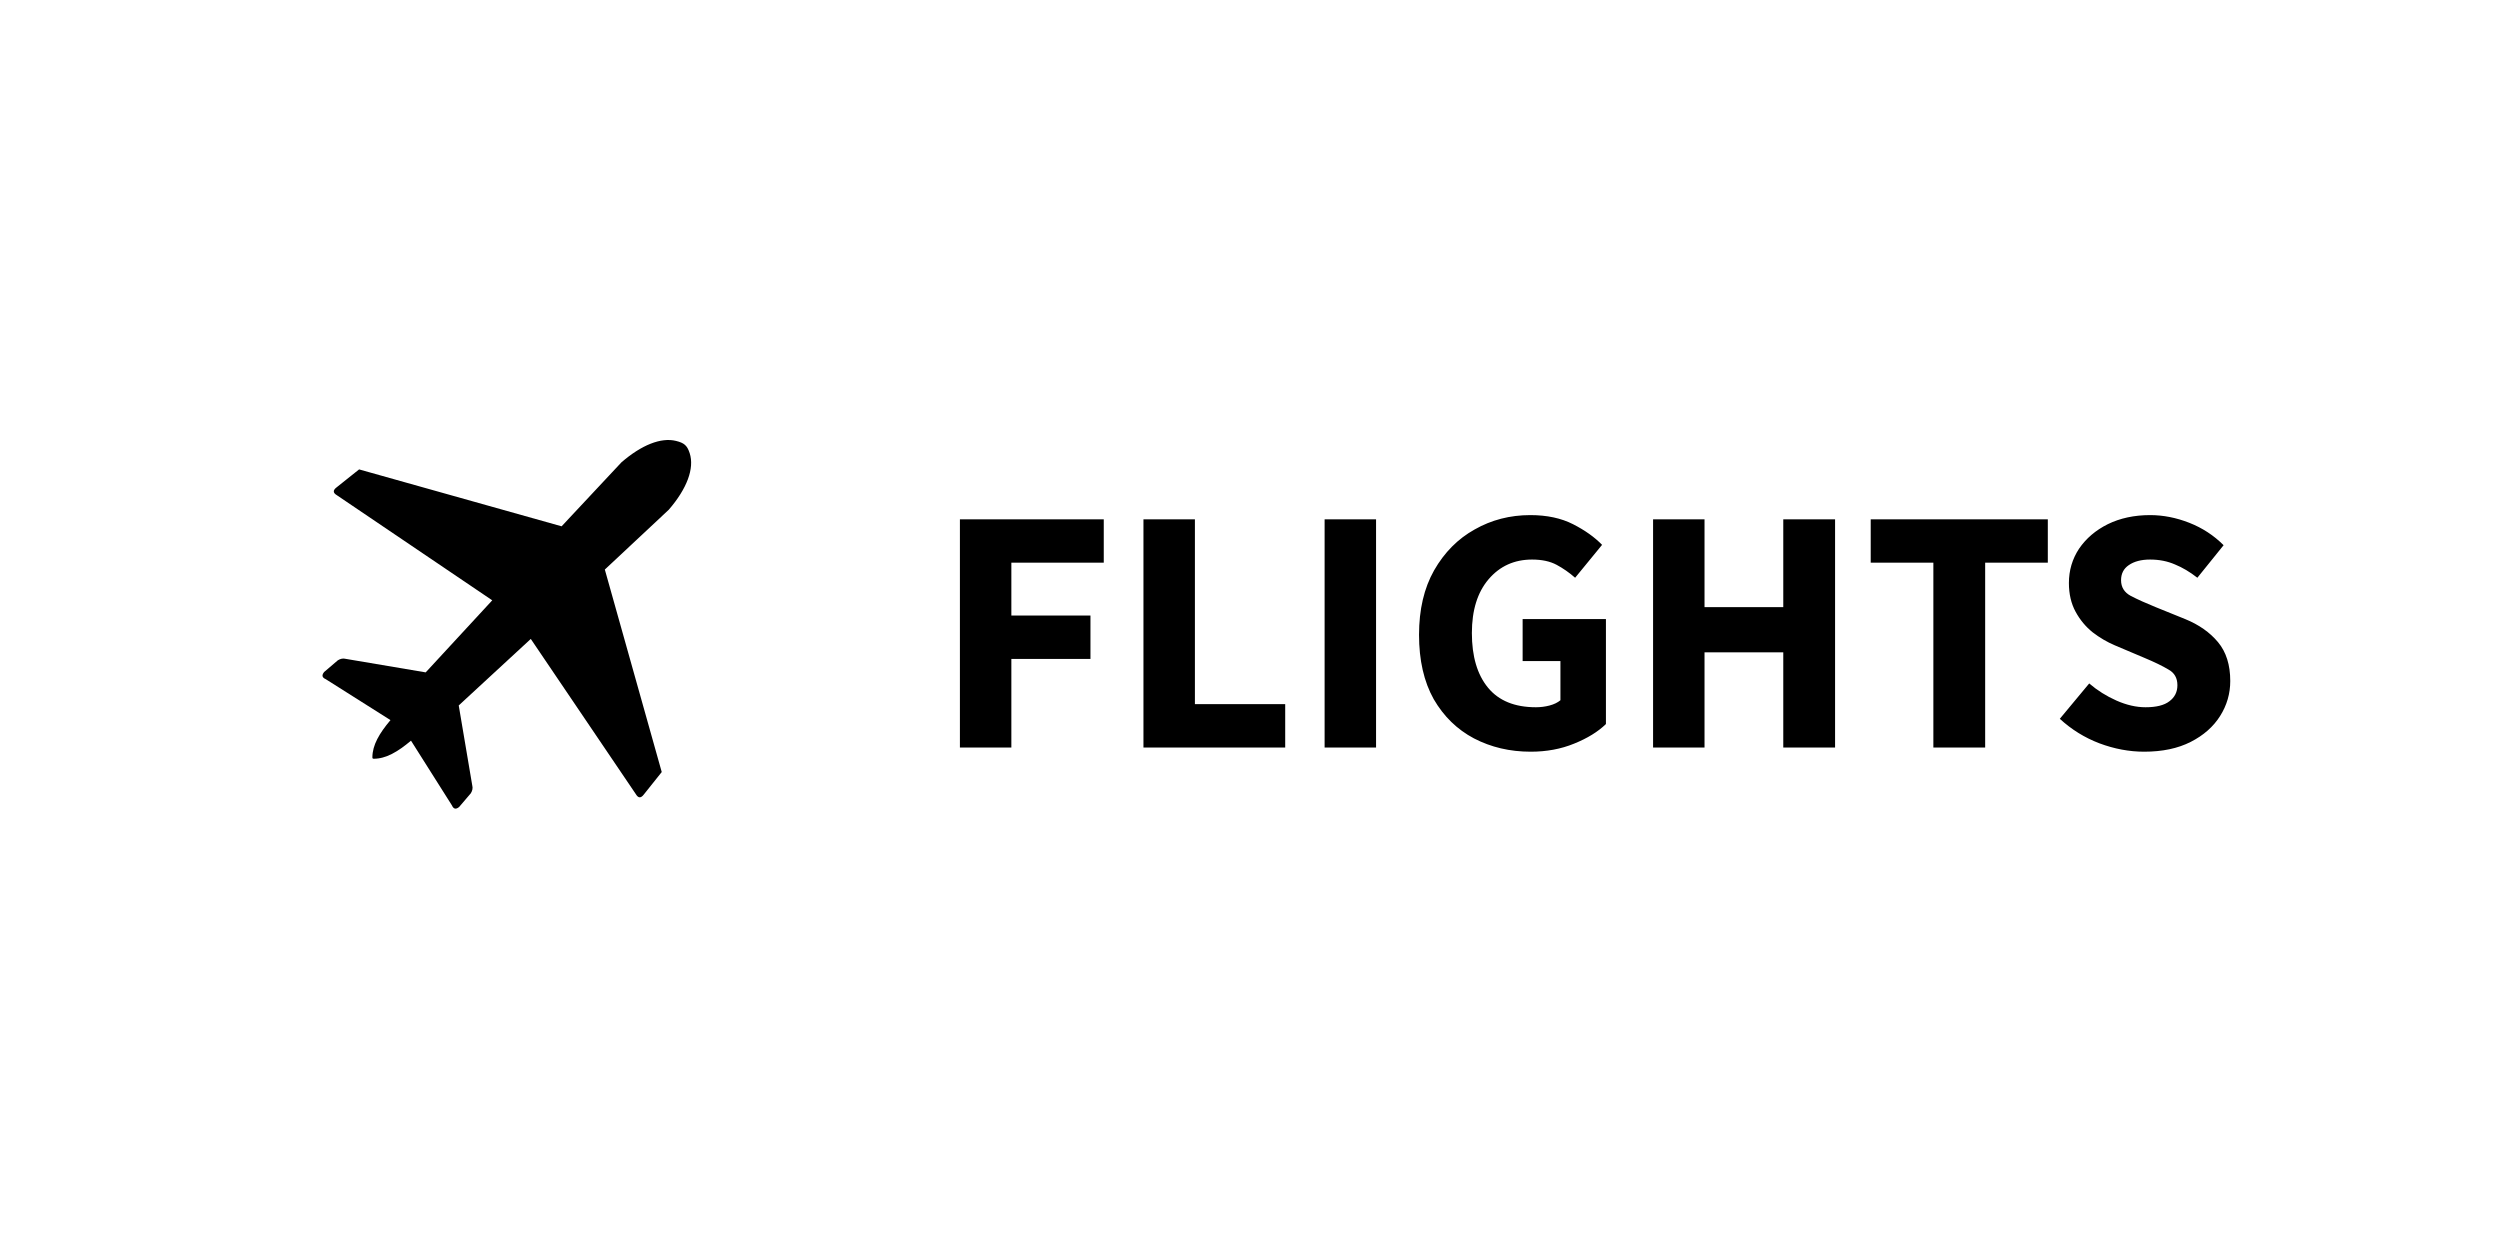 <svg width="1000" height="500" viewBox="0 0 1000 500" fill="none" xmlns="http://www.w3.org/2000/svg">
<g clip-path="url(#clip0_443_85)">
<g clip-path="url(#clip1_443_85)">
<path fill-rule="evenodd" clip-rule="evenodd" d="M148.956 302.9C148.968 298.064 151.716 293.336 156.192 288.044L130.308 271.676C128.676 270.968 128.712 269.972 129.66 268.796L135.144 264.116C136.14 263.504 137.196 263.24 138.336 263.552L170.28 268.952L196.896 240.128L134.76 198.092C133.188 197.168 133.056 196.124 134.676 194.912L143.64 187.76L224.64 210.524L248.568 184.94C256.596 177.992 264.396 174.884 270.384 176.36C273.684 177.176 274.848 178.16 275.868 181.256C277.848 187.328 274.776 195.488 267.516 203.888L241.932 227.816L264.696 308.816L257.544 317.78C256.332 319.388 255.288 319.256 254.364 317.696L212.316 255.572L183.492 282.176L188.892 314.12C189.204 315.248 188.952 316.304 188.328 317.312L183.648 322.796C182.484 323.744 181.476 323.78 180.768 322.148L164.4 296.264C159.084 300.752 154.356 303.5 149.496 303.5C149.052 303.488 148.956 303.332 148.956 302.9Z" fill="black"/>
</g>
<path d="M383.964 299V207.72H441.504V225.08H404.544V246.22H436.184V263.58H404.544V299H383.964ZM457.382 299V207.72H477.962V281.64H514.082V299H457.382ZM529.843 299V207.72H550.423V299H529.843ZM612.272 300.68C603.965 300.68 596.405 298.907 589.592 295.36C582.872 291.813 577.505 286.587 573.492 279.68C569.572 272.68 567.612 264.093 567.612 253.92C567.612 243.84 569.619 235.253 573.632 228.16C577.739 220.973 583.152 215.513 589.872 211.78C596.592 207.953 604.012 206.04 612.132 206.04C618.759 206.04 624.452 207.253 629.212 209.68C633.972 212.107 637.845 214.86 640.832 217.94L630.052 231.1C627.719 229.047 625.245 227.32 622.632 225.92C620.019 224.52 616.752 223.82 612.832 223.82C605.739 223.82 599.952 226.433 595.472 231.66C590.992 236.887 588.752 244.073 588.752 253.22C588.752 262.553 590.899 269.833 595.192 275.06C599.485 280.287 605.879 282.9 614.372 282.9C616.239 282.9 618.059 282.667 619.832 282.2C621.605 281.733 623.052 281.033 624.172 280.1V264.42H609.052V247.62H642.372V289.62C639.199 292.7 634.952 295.313 629.632 297.46C624.405 299.607 618.619 300.68 612.272 300.68ZM661.229 299V207.72H681.809V242.86H713.309V207.72H734.029V299H713.309V260.92H681.809V299H661.229ZM773.345 299V225.08H748.285V207.72H819.125V225.08H794.065V299H773.345ZM857.663 300.68C851.69 300.68 845.717 299.56 839.743 297.32C833.863 295.08 828.59 291.813 823.923 287.52L835.683 273.38C838.95 276.18 842.59 278.467 846.603 280.24C850.617 282.013 854.49 282.9 858.223 282.9C862.517 282.9 865.69 282.107 867.743 280.52C869.89 278.933 870.963 276.787 870.963 274.08C870.963 271.187 869.75 269.087 867.323 267.78C864.99 266.38 861.817 264.84 857.803 263.16L845.903 258.12C842.823 256.813 839.883 255.087 837.083 252.94C834.283 250.7 831.997 247.947 830.223 244.68C828.45 241.413 827.563 237.587 827.563 233.2C827.563 228.16 828.917 223.587 831.623 219.48C834.423 215.373 838.25 212.107 843.103 209.68C848.05 207.253 853.697 206.04 860.043 206.04C865.27 206.04 870.497 207.067 875.723 209.12C880.95 211.173 885.523 214.16 889.443 218.08L878.943 231.1C875.957 228.767 872.97 226.993 869.983 225.78C866.997 224.473 863.683 223.82 860.043 223.82C856.497 223.82 853.65 224.567 851.503 226.06C849.45 227.46 848.423 229.467 848.423 232.08C848.423 234.88 849.73 236.98 852.343 238.38C855.05 239.78 858.363 241.273 862.283 242.86L874.043 247.62C879.55 249.86 883.937 252.94 887.203 256.86C890.47 260.78 892.103 265.96 892.103 272.4C892.103 277.44 890.75 282.107 888.043 286.4C885.337 290.693 881.417 294.147 876.283 296.76C871.15 299.373 864.943 300.68 857.663 300.68Z" fill="black"/>
</g>
<defs>
<clipPath id="clip0_443_85">
<rect width="1000" height="500" fill="white"/>
</clipPath>
<clipPath id="clip1_443_85">
<rect width="147.456" height="147.456" fill="white" transform="translate(129 176)"/>
</clipPath>
</defs>
</svg>
